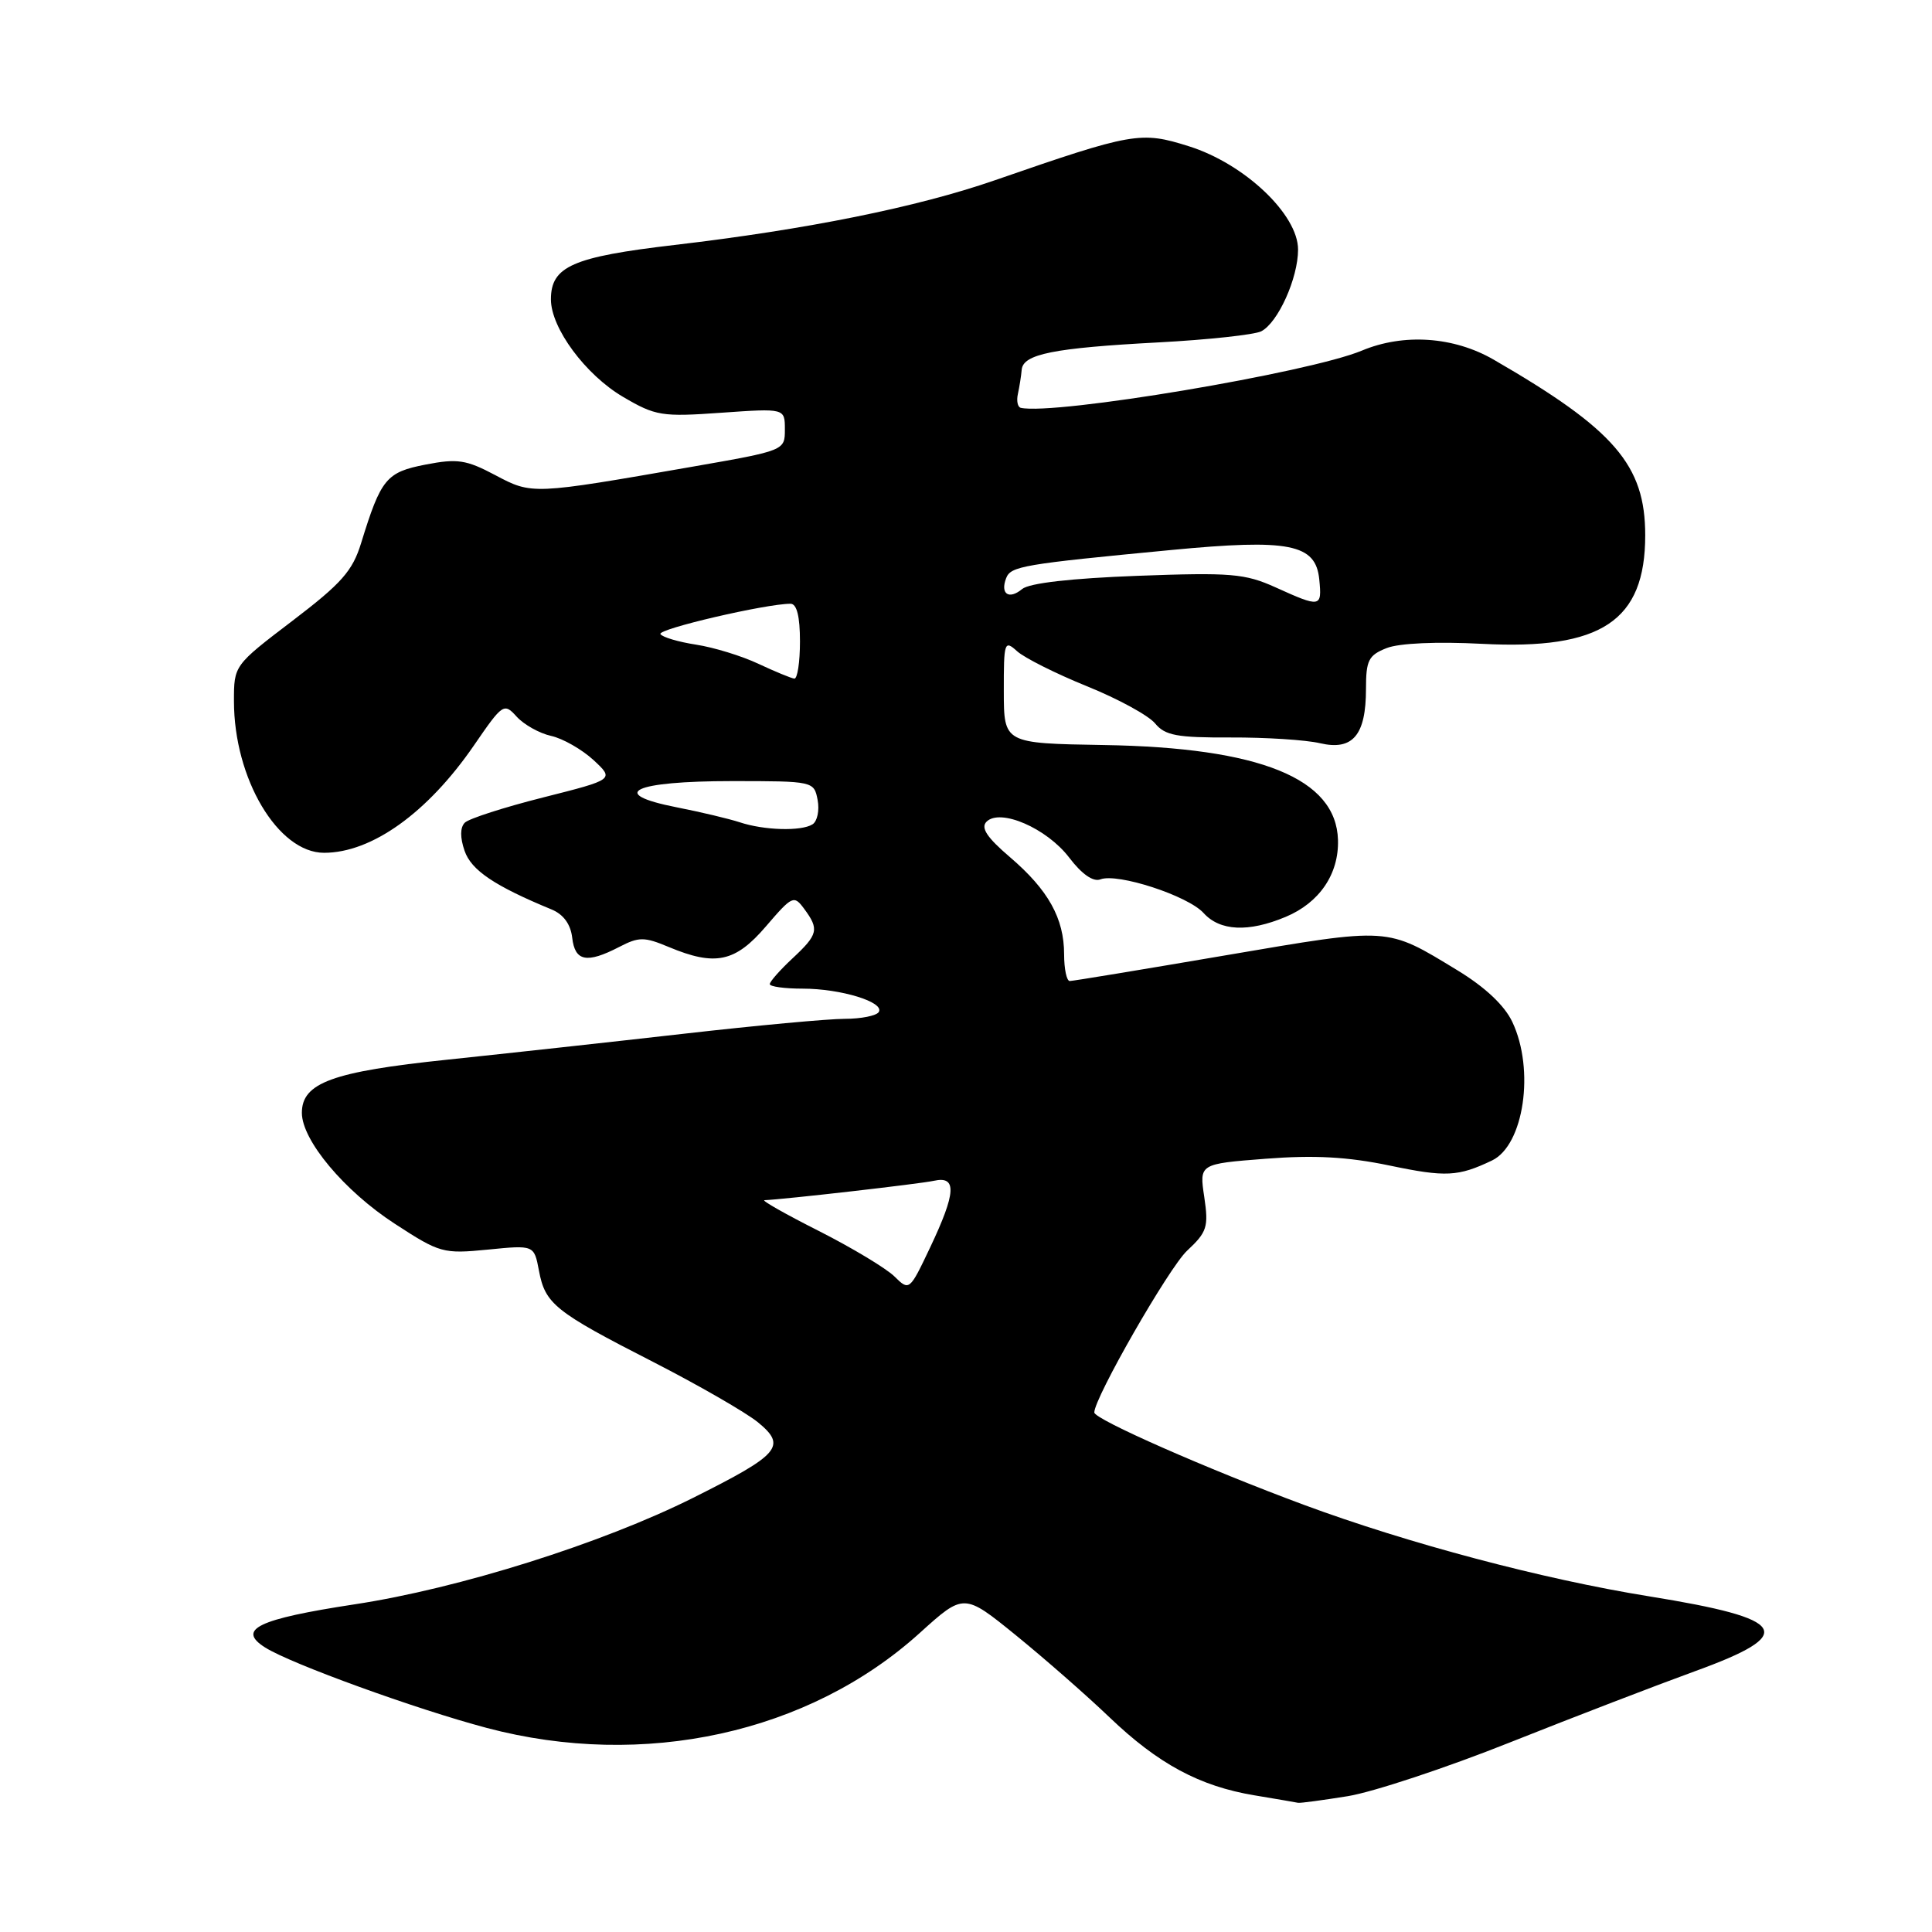 <?xml version="1.0" encoding="UTF-8" standalone="no"?>
<!DOCTYPE svg PUBLIC "-//W3C//DTD SVG 1.1//EN" "http://www.w3.org/Graphics/SVG/1.1/DTD/svg11.dtd" >
<svg xmlns="http://www.w3.org/2000/svg" xmlns:xlink="http://www.w3.org/1999/xlink" version="1.1" viewBox="0 0 256 256">
 <g >
 <path fill="currentColor"
d=" M 178.60 238.00 C 181.95 237.45 191.63 234.25 200.10 230.87 C 208.57 227.50 219.55 223.28 224.50 221.48 C 238.25 216.50 237.05 214.51 218.50 211.52 C 204.51 209.27 186.57 204.51 172.75 199.39 C 159.99 194.66 145.00 188.06 145.00 187.16 C 145.00 185.22 154.87 168.01 157.28 165.74 C 159.95 163.25 160.16 162.58 159.57 158.60 C 158.91 154.22 158.91 154.22 167.71 153.54 C 174.14 153.04 178.55 153.28 184.13 154.44 C 191.59 156.00 193.21 155.91 197.70 153.77 C 201.93 151.74 203.39 141.74 200.39 135.41 C 199.35 133.21 196.77 130.79 193.10 128.56 C 183.62 122.80 184.34 122.85 162.43 126.58 C 151.47 128.45 142.16 129.99 141.75 129.99 C 141.34 130.00 141.00 128.40 141.00 126.45 C 141.00 121.69 138.91 117.93 133.84 113.59 C 130.77 110.97 129.92 109.68 130.72 108.88 C 132.53 107.07 138.70 109.74 141.67 113.63 C 143.34 115.83 144.86 116.89 145.81 116.52 C 148.08 115.65 157.41 118.69 159.48 120.98 C 161.65 123.38 165.42 123.56 170.36 121.49 C 174.83 119.62 177.42 115.82 177.29 111.30 C 177.06 103.15 166.97 99.06 146.26 98.72 C 133.02 98.50 133.02 98.50 133.01 91.60 C 133.00 85.05 133.09 84.77 134.77 86.29 C 135.75 87.18 139.91 89.26 144.02 90.93 C 148.14 92.59 152.20 94.81 153.06 95.86 C 154.38 97.46 155.96 97.75 163.06 97.72 C 167.70 97.70 173.04 98.04 174.91 98.48 C 179.25 99.49 181.00 97.42 181.00 91.28 C 181.00 87.48 181.34 86.82 183.75 85.87 C 185.41 85.22 190.40 85.00 196.37 85.31 C 212.20 86.14 218.00 82.28 218.00 70.93 C 218.00 61.62 213.95 56.92 197.91 47.65 C 192.63 44.60 185.99 44.14 180.45 46.46 C 173.42 49.39 139.76 55.04 135.26 54.04 C 134.84 53.94 134.67 53.11 134.88 52.18 C 135.08 51.26 135.31 49.83 135.38 49.00 C 135.55 46.92 139.57 46.11 153.50 45.37 C 160.10 45.02 166.23 44.35 167.12 43.90 C 169.34 42.76 172.00 36.86 172.00 33.07 C 172.00 28.42 164.91 21.70 157.53 19.38 C 151.15 17.37 150.14 17.54 131.78 23.90 C 121.50 27.46 106.87 30.41 89.37 32.46 C 75.86 34.04 73.00 35.30 73.00 39.67 C 73.00 43.48 77.59 49.67 82.56 52.59 C 86.87 55.12 87.69 55.25 95.58 54.69 C 104.00 54.10 104.00 54.10 104.00 56.90 C 104.00 59.70 103.99 59.70 91.75 61.84 C 70.48 65.55 70.51 65.55 65.61 62.95 C 61.78 60.92 60.61 60.74 56.39 61.56 C 51.18 62.57 50.48 63.43 47.86 71.93 C 46.72 75.66 45.26 77.30 38.75 82.26 C 31.00 88.16 31.00 88.17 31.00 92.90 C 31.00 103.18 36.84 113.00 42.94 113.00 C 49.26 113.00 56.66 107.70 62.80 98.77 C 66.62 93.21 66.78 93.10 68.47 94.97 C 69.43 96.02 71.48 97.17 73.02 97.51 C 74.57 97.85 77.09 99.29 78.63 100.70 C 81.41 103.28 81.41 103.28 71.99 105.66 C 66.80 106.97 62.13 108.47 61.59 109.01 C 60.96 109.64 60.95 110.98 61.56 112.74 C 62.44 115.31 65.53 117.39 73.07 120.50 C 74.66 121.15 75.61 122.46 75.82 124.25 C 76.18 127.39 77.74 127.70 82.04 125.48 C 84.66 124.12 85.36 124.12 88.61 125.48 C 94.78 128.06 97.42 127.50 101.49 122.75 C 104.99 118.67 105.20 118.58 106.57 120.44 C 108.57 123.15 108.41 123.82 105.00 127.00 C 103.35 128.54 102.00 130.07 102.00 130.40 C 102.00 130.73 103.96 131.00 106.35 131.00 C 111.42 131.00 117.25 132.79 116.44 134.10 C 116.13 134.59 114.11 135.00 111.94 135.00 C 109.77 135.00 100.23 135.88 90.75 136.96 C 81.26 138.04 67.11 139.59 59.30 140.41 C 44.04 142.00 40.00 143.48 40.00 147.46 C 40.00 151.09 45.62 157.80 52.29 162.14 C 58.28 166.04 58.71 166.16 64.64 165.58 C 70.77 164.97 70.77 164.97 71.41 168.35 C 72.24 172.78 73.49 173.79 86.50 180.44 C 92.55 183.54 98.82 187.15 100.43 188.46 C 104.28 191.62 103.35 192.71 91.88 198.45 C 79.78 204.51 60.83 210.48 47.00 212.58 C 34.15 214.54 31.34 215.90 35.13 218.30 C 38.52 220.45 55.11 226.47 64.50 228.96 C 85.29 234.47 107.18 229.67 121.87 216.38 C 127.72 211.09 127.72 211.09 134.61 216.68 C 138.40 219.76 143.97 224.64 147.00 227.54 C 153.47 233.73 158.95 236.68 166.22 237.89 C 169.12 238.37 171.72 238.82 172.00 238.88 C 172.28 238.94 175.24 238.54 178.60 238.00 Z  M 118.50 169.12 C 117.40 168.05 112.90 165.34 108.50 163.11 C 104.10 160.89 100.86 159.05 101.29 159.03 C 103.96 158.92 121.89 156.87 123.75 156.46 C 126.82 155.78 126.69 158.03 123.25 165.29 C 120.51 171.06 120.49 171.08 118.50 169.12 Z  M 98.00 108.95 C 96.62 108.50 92.87 107.60 89.65 106.97 C 80.42 105.15 83.91 103.50 96.98 103.50 C 107.79 103.50 107.86 103.52 108.34 106.00 C 108.60 107.37 108.30 108.83 107.66 109.23 C 106.18 110.17 101.23 110.03 98.00 108.95 Z  M 100.50 87.96 C 98.30 86.92 94.58 85.78 92.24 85.42 C 89.89 85.06 87.77 84.43 87.51 84.02 C 87.10 83.35 101.50 80.00 104.75 80.00 C 105.58 80.00 106.00 81.67 106.00 85.00 C 106.00 87.75 105.66 89.96 105.25 89.92 C 104.84 89.87 102.70 88.99 100.50 87.96 Z  M 169.00 77.82 C 164.96 76.00 163.10 75.84 150.71 76.30 C 141.95 76.63 136.39 77.26 135.44 78.05 C 133.69 79.50 132.51 78.71 133.32 76.61 C 133.93 75.02 135.50 74.76 155.17 72.88 C 170.86 71.38 174.35 72.07 174.81 76.78 C 175.18 80.50 175.00 80.54 169.00 77.82 Z "/>
</g>
</svg>